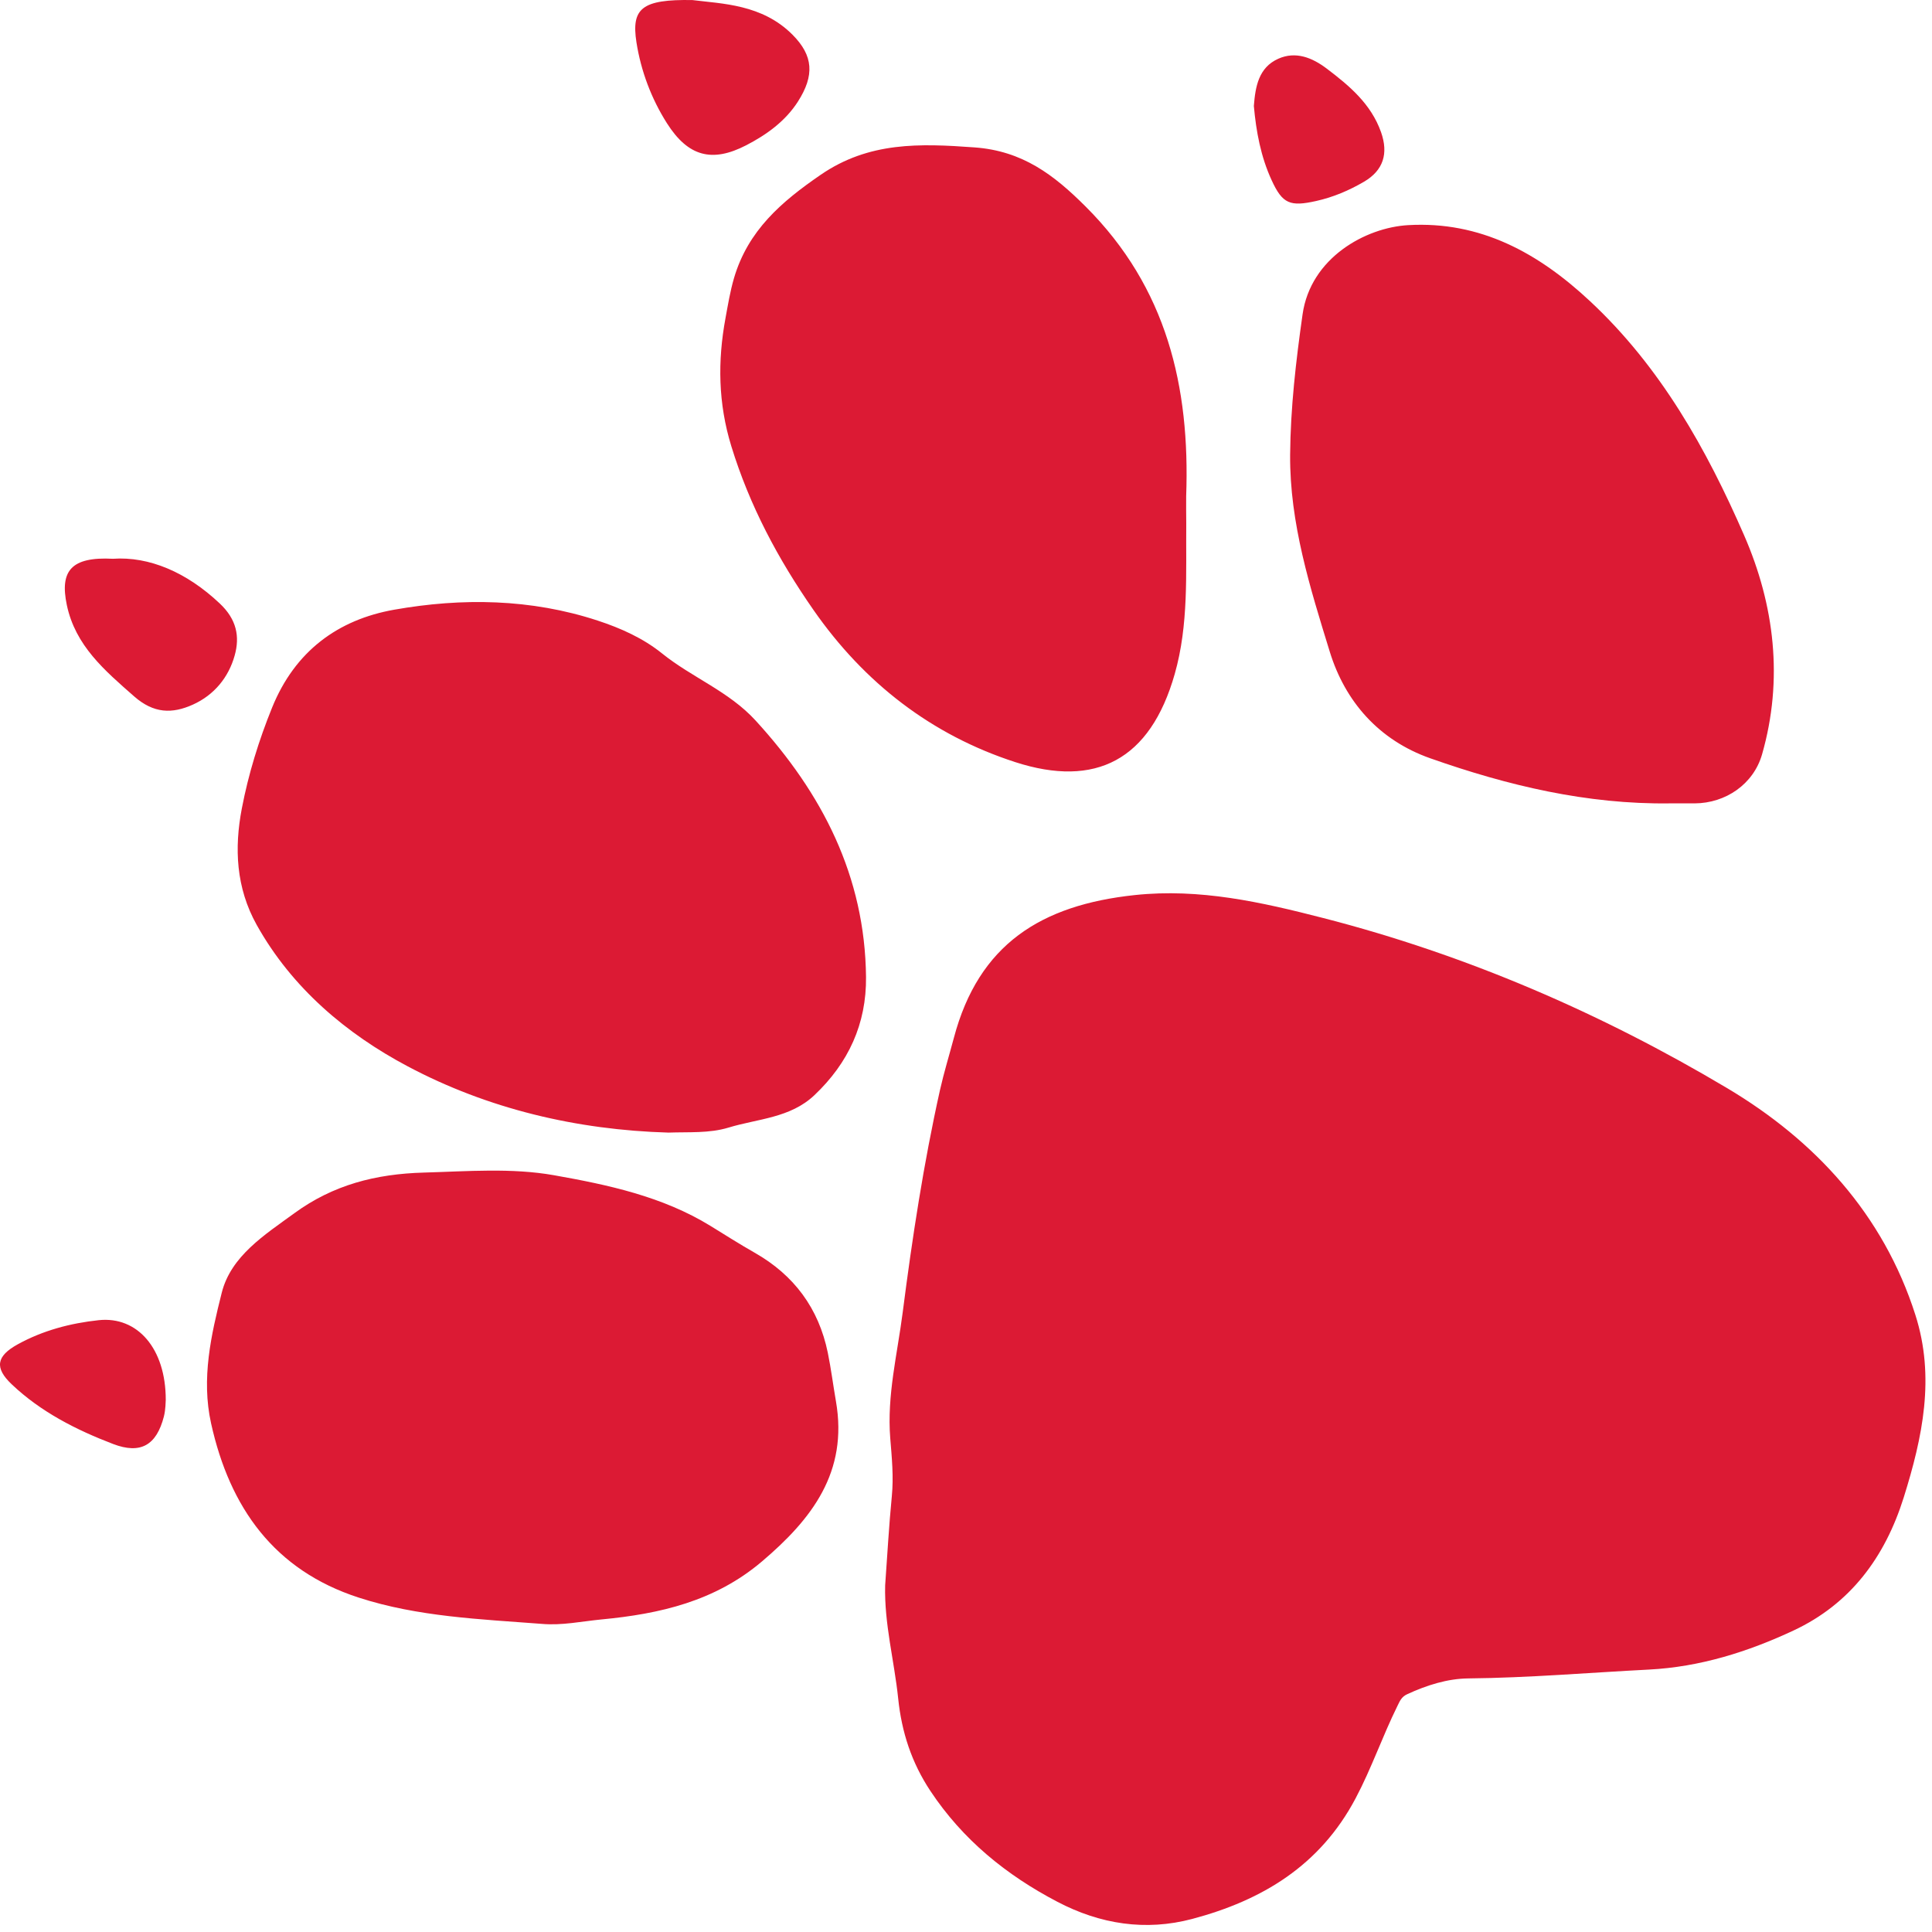 <svg width="142" height="142" viewBox="0 0 142 142" fill="none" xmlns="http://www.w3.org/2000/svg">
<path fill-rule="evenodd" clip-rule="evenodd" d="M65.058 116.52C65.216 114.338 65.335 112.15 65.548 109.973C65.688 108.538 65.548 107.126 65.432 105.705C65.181 102.569 65.954 99.528 66.348 96.456C67.051 90.971 67.885 85.507 69.09 80.106C69.379 78.825 69.767 77.562 70.106 76.29C71.932 69.393 76.527 66.519 83.404 65.787C88.177 65.279 92.705 66.303 97.263 67.476C107.783 70.18 117.686 74.466 126.955 79.984C133.373 83.808 138.412 89.229 140.778 96.643C142.243 101.229 141.309 105.626 139.923 110.058C138.54 114.469 135.988 117.892 131.821 119.841C128.481 121.404 124.95 122.519 121.198 122.712C116.775 122.939 112.361 123.318 107.923 123.362C106.392 123.377 104.866 123.858 103.433 124.52C103.007 124.716 102.896 125.008 102.71 125.384C101.607 127.616 100.807 129.968 99.632 132.182C97.017 137.121 92.766 139.674 87.626 141.04C84.192 141.95 80.857 141.425 77.721 139.782C73.966 137.819 70.765 135.222 68.387 131.639C67.001 129.553 66.269 127.304 66.015 124.833C65.729 122.064 64.985 119.345 65.058 116.52ZM49.134 83.245C42.383 83.05 35.853 81.501 29.962 78.373C25.478 75.995 21.469 72.634 18.87 67.984C17.344 65.25 17.213 62.341 17.776 59.412C18.26 56.888 19.019 54.425 19.999 52.007C21.685 47.849 24.851 45.541 28.976 44.812C33.96 43.931 39.022 44.001 43.932 45.614C45.633 46.172 47.276 46.91 48.664 48.03C50.864 49.801 53.569 50.808 55.535 52.958C60.445 58.323 63.573 64.401 63.652 71.808C63.687 75.251 62.362 78.125 59.859 80.494C58.079 82.18 55.696 82.221 53.542 82.878C52.119 83.31 50.616 83.19 49.134 83.245ZM39.815 119.353C35.29 119.006 30.709 118.834 26.356 117.419C20.165 115.409 16.889 110.822 15.515 104.62C14.782 101.314 15.518 98.116 16.297 95.018C16.976 92.316 19.448 90.764 21.642 89.165C24.492 87.088 27.596 86.283 31.159 86.183C34.365 86.093 37.595 85.825 40.723 86.379C44.688 87.082 48.688 87.934 52.218 90.102C53.297 90.767 54.365 91.447 55.468 92.074C58.362 93.719 60.171 96.159 60.842 99.421C61.084 100.608 61.236 101.813 61.443 103.006C62.339 108.191 59.684 111.645 55.99 114.776C52.542 117.696 48.504 118.618 44.212 119.027C42.75 119.167 41.303 119.485 39.815 119.353ZM87.188 38.461C87.156 42.169 87.375 45.903 86.342 49.536C84.539 55.873 80.527 57.924 74.622 56.016C68.481 54.026 63.535 50.21 59.792 44.835C57.189 41.095 55.095 37.171 53.75 32.792C52.781 29.641 52.74 26.536 53.324 23.377C53.505 22.396 53.665 21.413 53.951 20.433C54.984 16.932 57.432 14.831 60.311 12.853C63.868 10.405 67.611 10.542 71.629 10.834C75.153 11.091 77.455 12.844 79.804 15.193C85.758 21.136 87.474 28.427 87.182 36.474C87.171 37.136 87.188 37.798 87.188 38.461ZM122.73 59.047C116.638 59.129 110.818 57.74 105.122 55.733C101.338 54.399 98.864 51.557 97.738 47.905C96.291 43.207 94.788 38.449 94.823 33.439C94.85 29.976 95.249 26.542 95.737 23.108C96.326 18.951 100.364 16.724 103.506 16.547C108.807 16.246 113.058 18.58 116.872 22.142C122.059 26.983 125.432 33.013 128.195 39.353C130.421 44.465 131.089 49.935 129.508 55.45C128.877 57.641 126.829 59.035 124.562 59.047C123.952 59.05 123.343 59.05 122.73 59.047ZM50.887 0.004C53.078 0.281 56.02 0.307 58.254 2.557C59.777 4.088 59.879 5.536 58.648 7.464C57.72 8.914 56.337 9.906 54.841 10.679C52.34 11.969 50.578 11.514 49.017 9.054C47.871 7.244 47.108 5.219 46.777 3.102C46.391 0.608 47.185 -0.057 50.887 0.004ZM8.299 41.069C10.957 40.885 13.714 42.052 16.154 44.357C17.394 45.524 17.639 46.787 17.248 48.179C16.801 49.786 15.739 51.085 14.178 51.788C12.655 52.474 11.302 52.45 9.86 51.184C7.693 49.279 5.542 47.461 4.912 44.471C4.384 41.962 5.227 40.908 8.299 41.069ZM12.183 102.887C12.171 103.003 12.18 103.575 12.046 104.109C11.503 106.221 10.339 106.907 8.311 106.131C5.595 105.092 3.004 103.776 0.865 101.749C-0.421 100.532 -0.272 99.674 1.306 98.805C3.159 97.784 5.183 97.253 7.258 97.031C10.091 96.733 12.186 99.1 12.183 102.887ZM92.157 7.788C92.267 6.376 92.501 4.97 93.948 4.319C95.238 3.741 96.454 4.243 97.502 5.034C99.171 6.297 100.769 7.633 101.505 9.714C102.062 11.292 101.671 12.526 100.256 13.355C99.153 13.999 97.998 14.492 96.737 14.773C94.829 15.199 94.263 14.989 93.467 13.252C92.667 11.52 92.326 9.673 92.157 7.788Z" fill="#DC1A34"/>
</svg>
